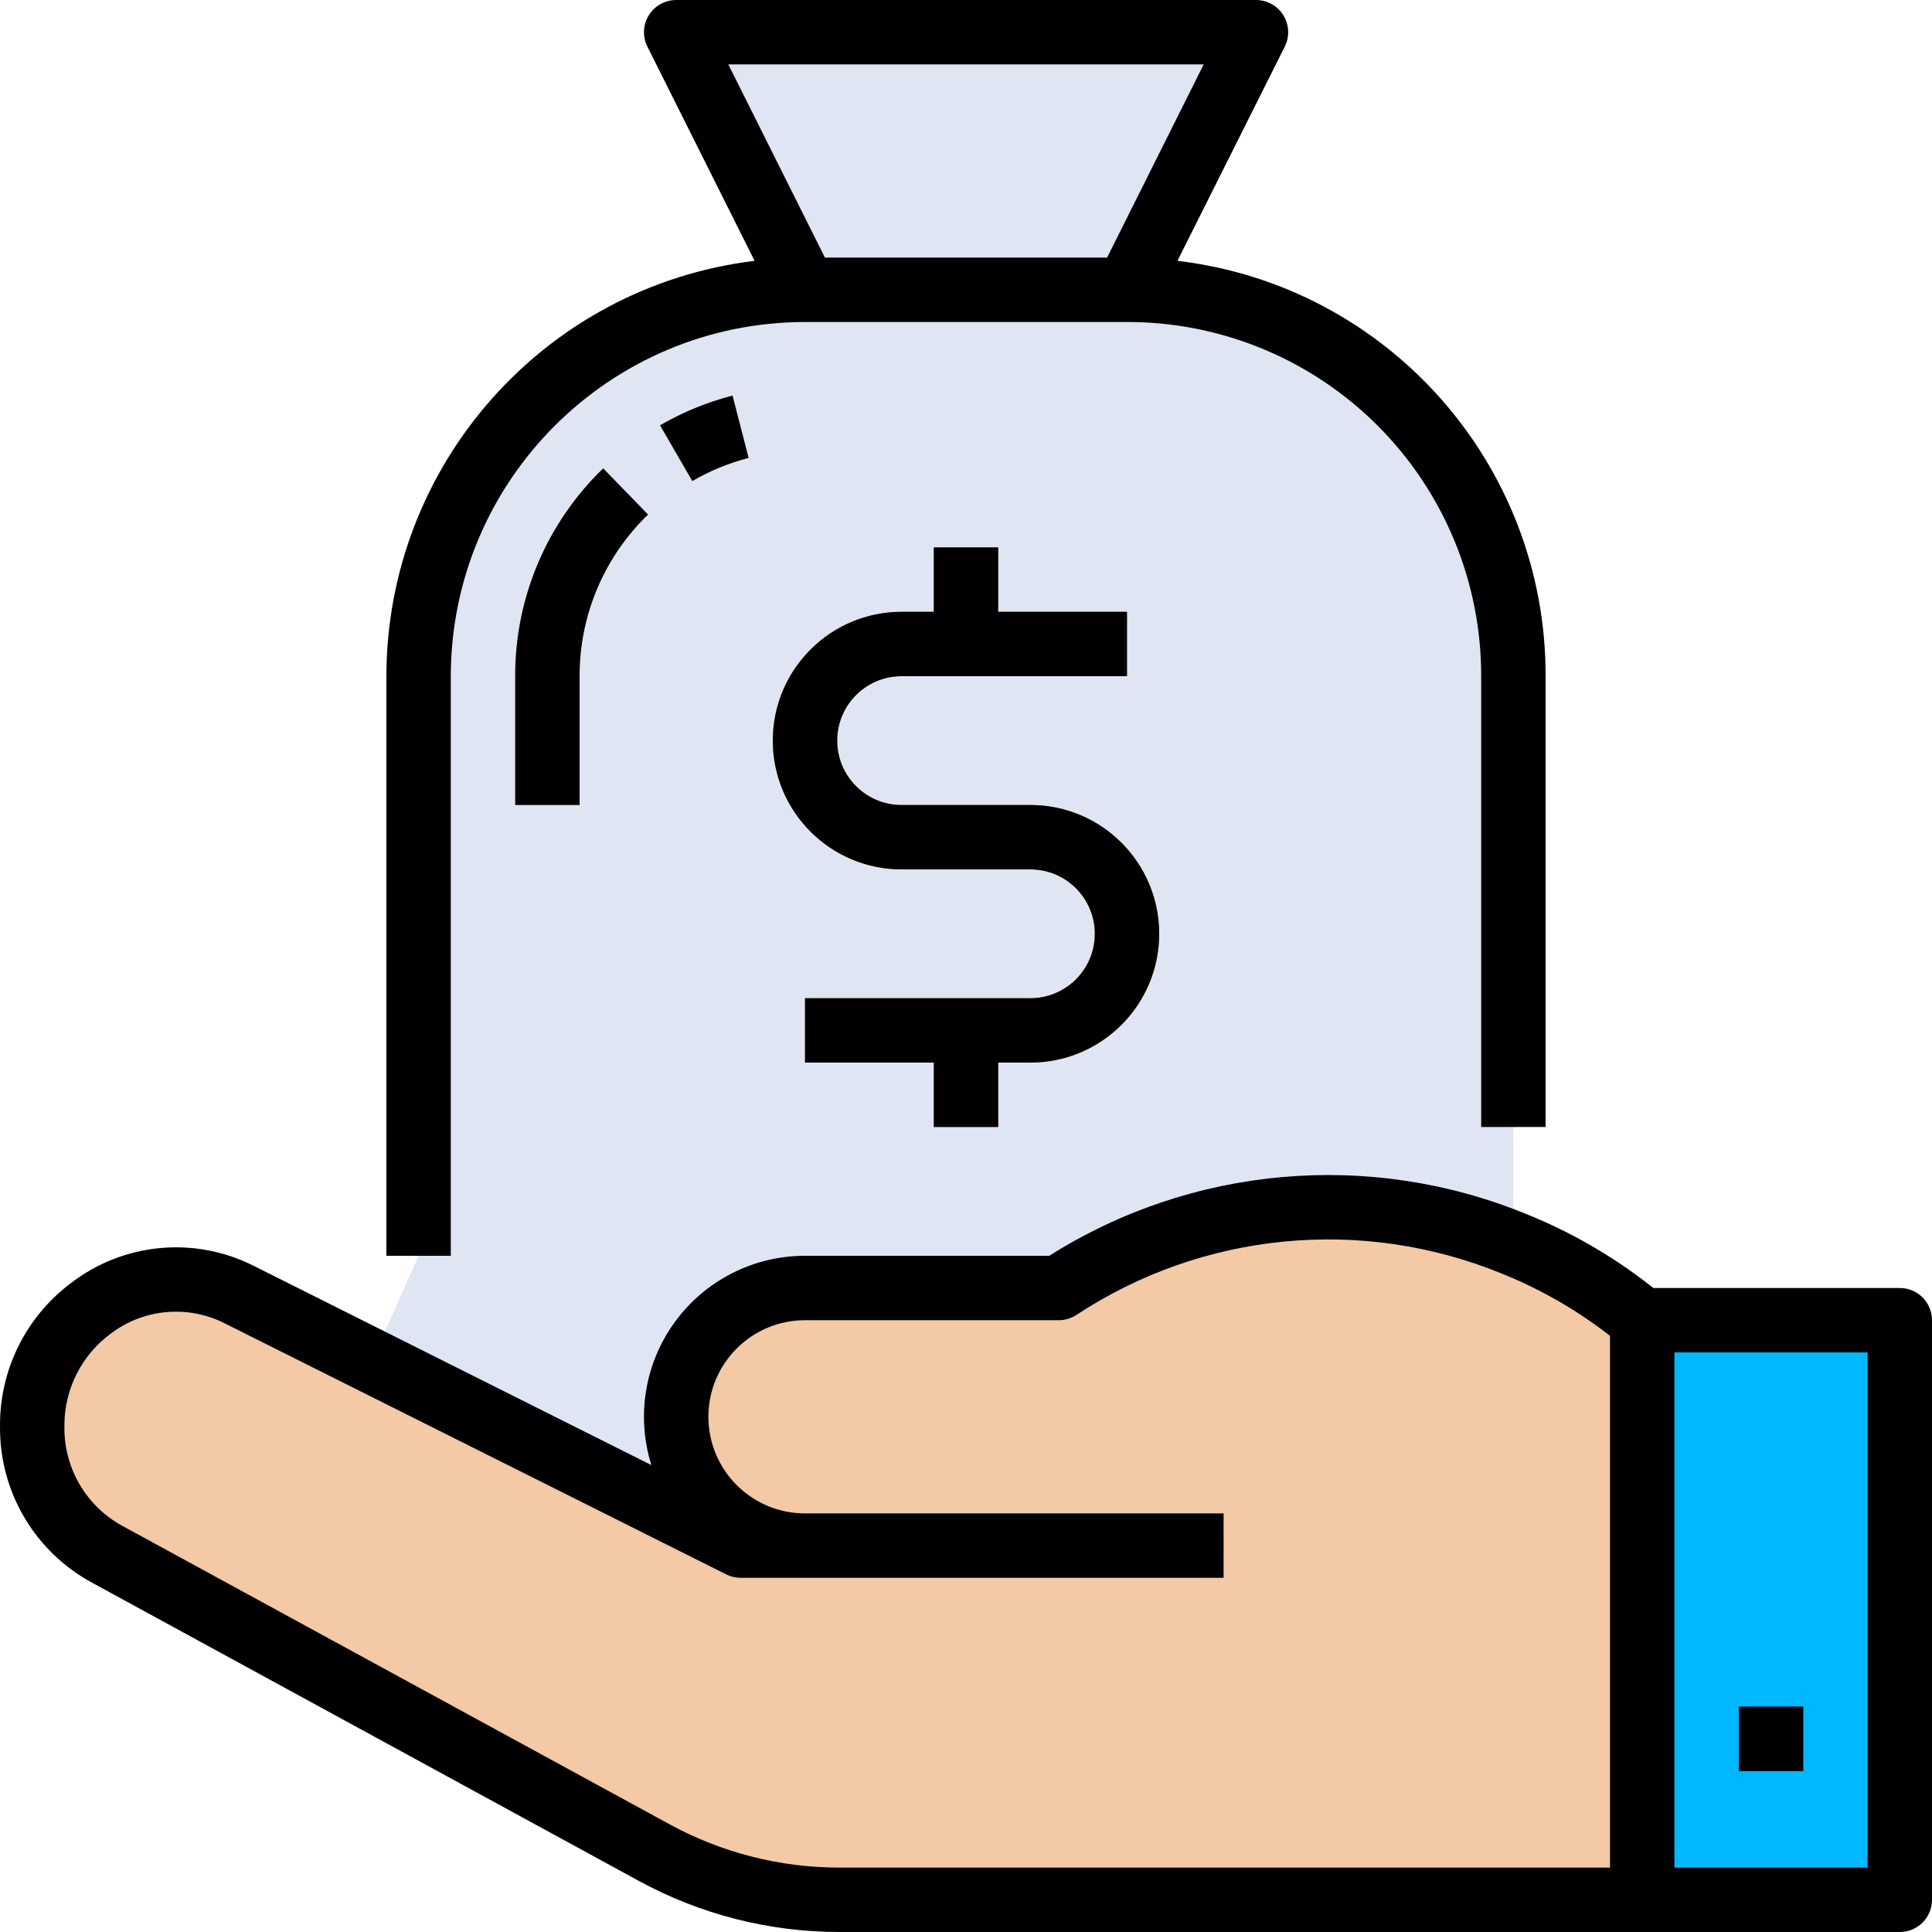 <?xml version="1.0" encoding="UTF-8" standalone="no"?><!DOCTYPE svg PUBLIC "-//W3C//DTD SVG 1.1//EN" "http://www.w3.org/Graphics/SVG/1.1/DTD/svg11.dtd"><svg width="100%" height="100%" viewBox="0 0 2000 2000" version="1.1" xmlns="http://www.w3.org/2000/svg" xmlns:xlink="http://www.w3.org/1999/xlink" xml:space="preserve" xmlns:serif="http://www.serif.com/" style="fill-rule:evenodd;clip-rule:evenodd;stroke-linejoin:round;stroke-miterlimit:1.414;"><path d="M1494.84,1600l-989.68,0c-45.134,0 -87.208,-22.835 -111.801,-60.677c-24.593,-37.858 -28.369,-85.58 -10.026,-126.823l50,-112.5l0,-600c0,-220.915 179.086,-400 400,-400l333.334,0c220.914,0 400,179.085 400,400l0,600l50,112.5c18.343,41.243 14.567,88.965 -10.026,126.823c-24.593,37.842 -66.667,60.677 -111.801,60.677Z" style="fill:#e0e5f4;fill-rule:nonzero;"/><path d="M716.667,497.965l-33.334,-57.698c23.503,-13.591 48.747,-23.942 75.033,-30.762l16.667,64.535c-20.459,5.273 -40.088,13.314 -58.366,23.925Z" style="fill:#ffcb73;fill-rule:nonzero;"/><path d="M600,833.333l-66.667,0l0,-133.333c-0.228,-81.136 32.683,-158.838 91.097,-215.137l46.436,47.803c-45.443,43.799 -71.029,104.232 -70.866,167.334l0,133.333Z" style="fill:#ffcb73;fill-rule:nonzero;"/><path d="M1166.67,300l-333.334,0l-133.333,-266.667l600,0l-133.333,266.667Z" style="fill:#e0e5f4;fill-rule:nonzero;"/><path d="M1066.67,833.333l-133.334,0c-36.816,0 -66.666,-29.85 -66.666,-66.666c0,-36.817 29.85,-66.667 66.666,-66.667l233.334,0l0,-66.667l-133.334,0l0,-66.666l-66.666,0l0,66.666l-33.334,0c-73.632,0 -133.333,59.701 -133.333,133.334c0,73.632 59.701,133.333 133.333,133.333l133.334,0c36.816,0 66.666,29.85 66.666,66.667c0,36.816 -29.85,66.666 -66.666,66.666l-233.334,0l0,66.667l133.334,0l0,66.667l66.666,0l0,-66.667l33.334,0c73.632,0 133.333,-59.701 133.333,-133.333c0,-73.633 -59.701,-133.334 -133.333,-133.334Z" style="fill:#f58f00;fill-rule:nonzero;"/><path d="M1687.34,1356.84c-171.81,-133.643 -409.635,-143.083 -591.504,-23.503l-262.5,0c-73.632,0 -133.333,59.701 -133.333,133.334c0,73.632 59.701,133.333 133.333,133.333l-66.666,0l-519.206,-259.993c-49.316,-24.708 -108.366,-19.385 -152.49,13.72l-1.677,1.237c-37.76,28.223 -59.993,72.624 -59.961,119.776l0,3.499c0.033,54.541 29.834,104.704 77.735,130.794l566.097,308.806c58.74,32.031 124.593,48.828 191.504,48.828l831.331,0l0,-600l-12.663,-9.831Z" style="fill:#f3c9a6;fill-rule:nonzero;"/><rect x="1700" y="1366.67" width="266.667" height="600" style="fill:#00b8ff;fill-rule:nonzero;"/><rect x="1800" y="1766.67" width="66.667" height="66.667" style="fill:#1a5485;fill-rule:nonzero;"/><path d="M1233.33,1633.33l-400,0c-18.408,0 -33.333,-14.925 -33.333,-33.333c0,-18.408 14.925,-33.333 33.333,-33.333l400,0c18.409,0 33.334,14.925 33.334,33.333c0,18.408 -14.925,33.333 -33.334,33.333Z" style="fill:#feb784;fill-rule:nonzero;"/><path d="M1600,1166.67l0,-466.667c0.472,-219.271 -163.363,-404.118 -381.104,-429.997l111.101,-221.777c5.176,-10.352 4.606,-22.656 -1.514,-32.503c-6.12,-9.831 -16.894,-15.788 -28.483,-15.723l-600,0c-11.556,0 -22.282,5.973 -28.369,15.804c-6.071,9.814 -6.624,22.087 -1.465,32.422l110.97,221.777c-217.383,26.563 -380.859,211.003 -381.136,429.997l0,600l66.667,0l0,-600c0.244,-202.409 164.257,-366.423 366.666,-366.667l333.334,0c97.282,-0.146 190.641,38.444 259.423,107.243c68.799,68.783 107.39,162.142 107.243,259.424l0,466.667l66.667,0Zm-453.939,-900l-292.122,0l-100,-200l492.122,0l-100,200Z" style="fill-rule:nonzero;"/><path d="M716.667,497.965c18.245,-10.595 37.858,-18.652 58.3,-23.925l-16.666,-64.535c-26.286,6.82 -51.53,17.171 -75.033,30.762l33.399,57.698Z" style="fill-rule:nonzero;"/><path d="M533.333,833.333l66.667,0l0,-133.333c-0.163,-63.102 25.423,-123.535 70.866,-167.334l-46.436,-47.803c-58.414,56.299 -91.325,134.001 -91.097,215.137l0,133.333Z" style="fill-rule:nonzero;"/><path d="M95.068,1638.27l565.902,308.643c63.688,34.814 135.107,53.076 207.699,53.092l1098,0c18.408,0 33.333,-14.925 33.333,-33.333l0,-600c0,-18.409 -14.925,-33.334 -33.333,-33.334l-255.095,0l-3.808,-2.962c-39.144,-30.566 -82.422,-55.436 -128.532,-73.909c-161.735,-66 -345.394,-49.773 -493.067,43.538l-252.832,0c-53.076,-0.016 -102.994,25.26 -134.407,68.05c-31.397,42.79 -40.544,97.982 -24.626,148.617l-412.06,-206.462c-61.198,-30.729 -134.587,-23.714 -188.835,18.066c-46.126,34.555 -73.307,88.77 -73.405,146.403l0,3.663c-0.081,66.715 36.41,128.125 95.068,159.928Zm1638.27,-238.265l200,0l0,533.333l-200,0l0,-533.333Zm-1666.67,74.674c0.244,-37.32 18.164,-72.33 48.307,-94.335c33.936,-25.603 79.476,-29.688 117.432,-10.531l519.368,259.993c4.606,2.328 9.717,3.532 14.893,3.532l500,0l0,-66.666l-433.334,0c-55.224,0 -100,-44.776 -100,-100c0,-55.225 44.776,-100 100,-100l262.663,0c6.527,-0.017 12.907,-1.921 18.376,-5.502c130.599,-86.002 295.231,-102.05 439.99,-42.871c40.283,16.146 78.092,37.875 112.305,64.535l0,550.504l-797.998,0c-61.426,-0.016 -121.843,-15.478 -175.733,-44.938l-566.064,-308.691c-37.175,-20.166 -60.287,-59.082 -60.205,-101.367l0,-3.663Z" style="fill-rule:nonzero;"/><rect x="1800" y="1766.67" width="66.667" height="66.667" style="fill-rule:nonzero;"/><path d="M1033.33,1166.67l0,-66.667l33.334,0c73.632,0 133.333,-59.701 133.333,-133.333c0,-73.633 -59.701,-133.334 -133.333,-133.334l-133.334,0c-36.816,0 -66.666,-29.85 -66.666,-66.666c0,-36.817 29.85,-66.667 66.666,-66.667l233.334,0l0,-66.667l-133.334,0l0,-66.666l-66.666,0l0,66.666l-33.334,0c-73.632,0 -133.333,59.701 -133.333,133.334c0,73.632 59.701,133.333 133.333,133.333l133.334,0c36.816,0 66.666,29.85 66.666,66.667c0,36.816 -29.85,66.666 -66.666,66.666l-233.334,0l0,66.667l133.334,0l0,66.667l66.666,0Z" style="fill-rule:nonzero;"/></svg>